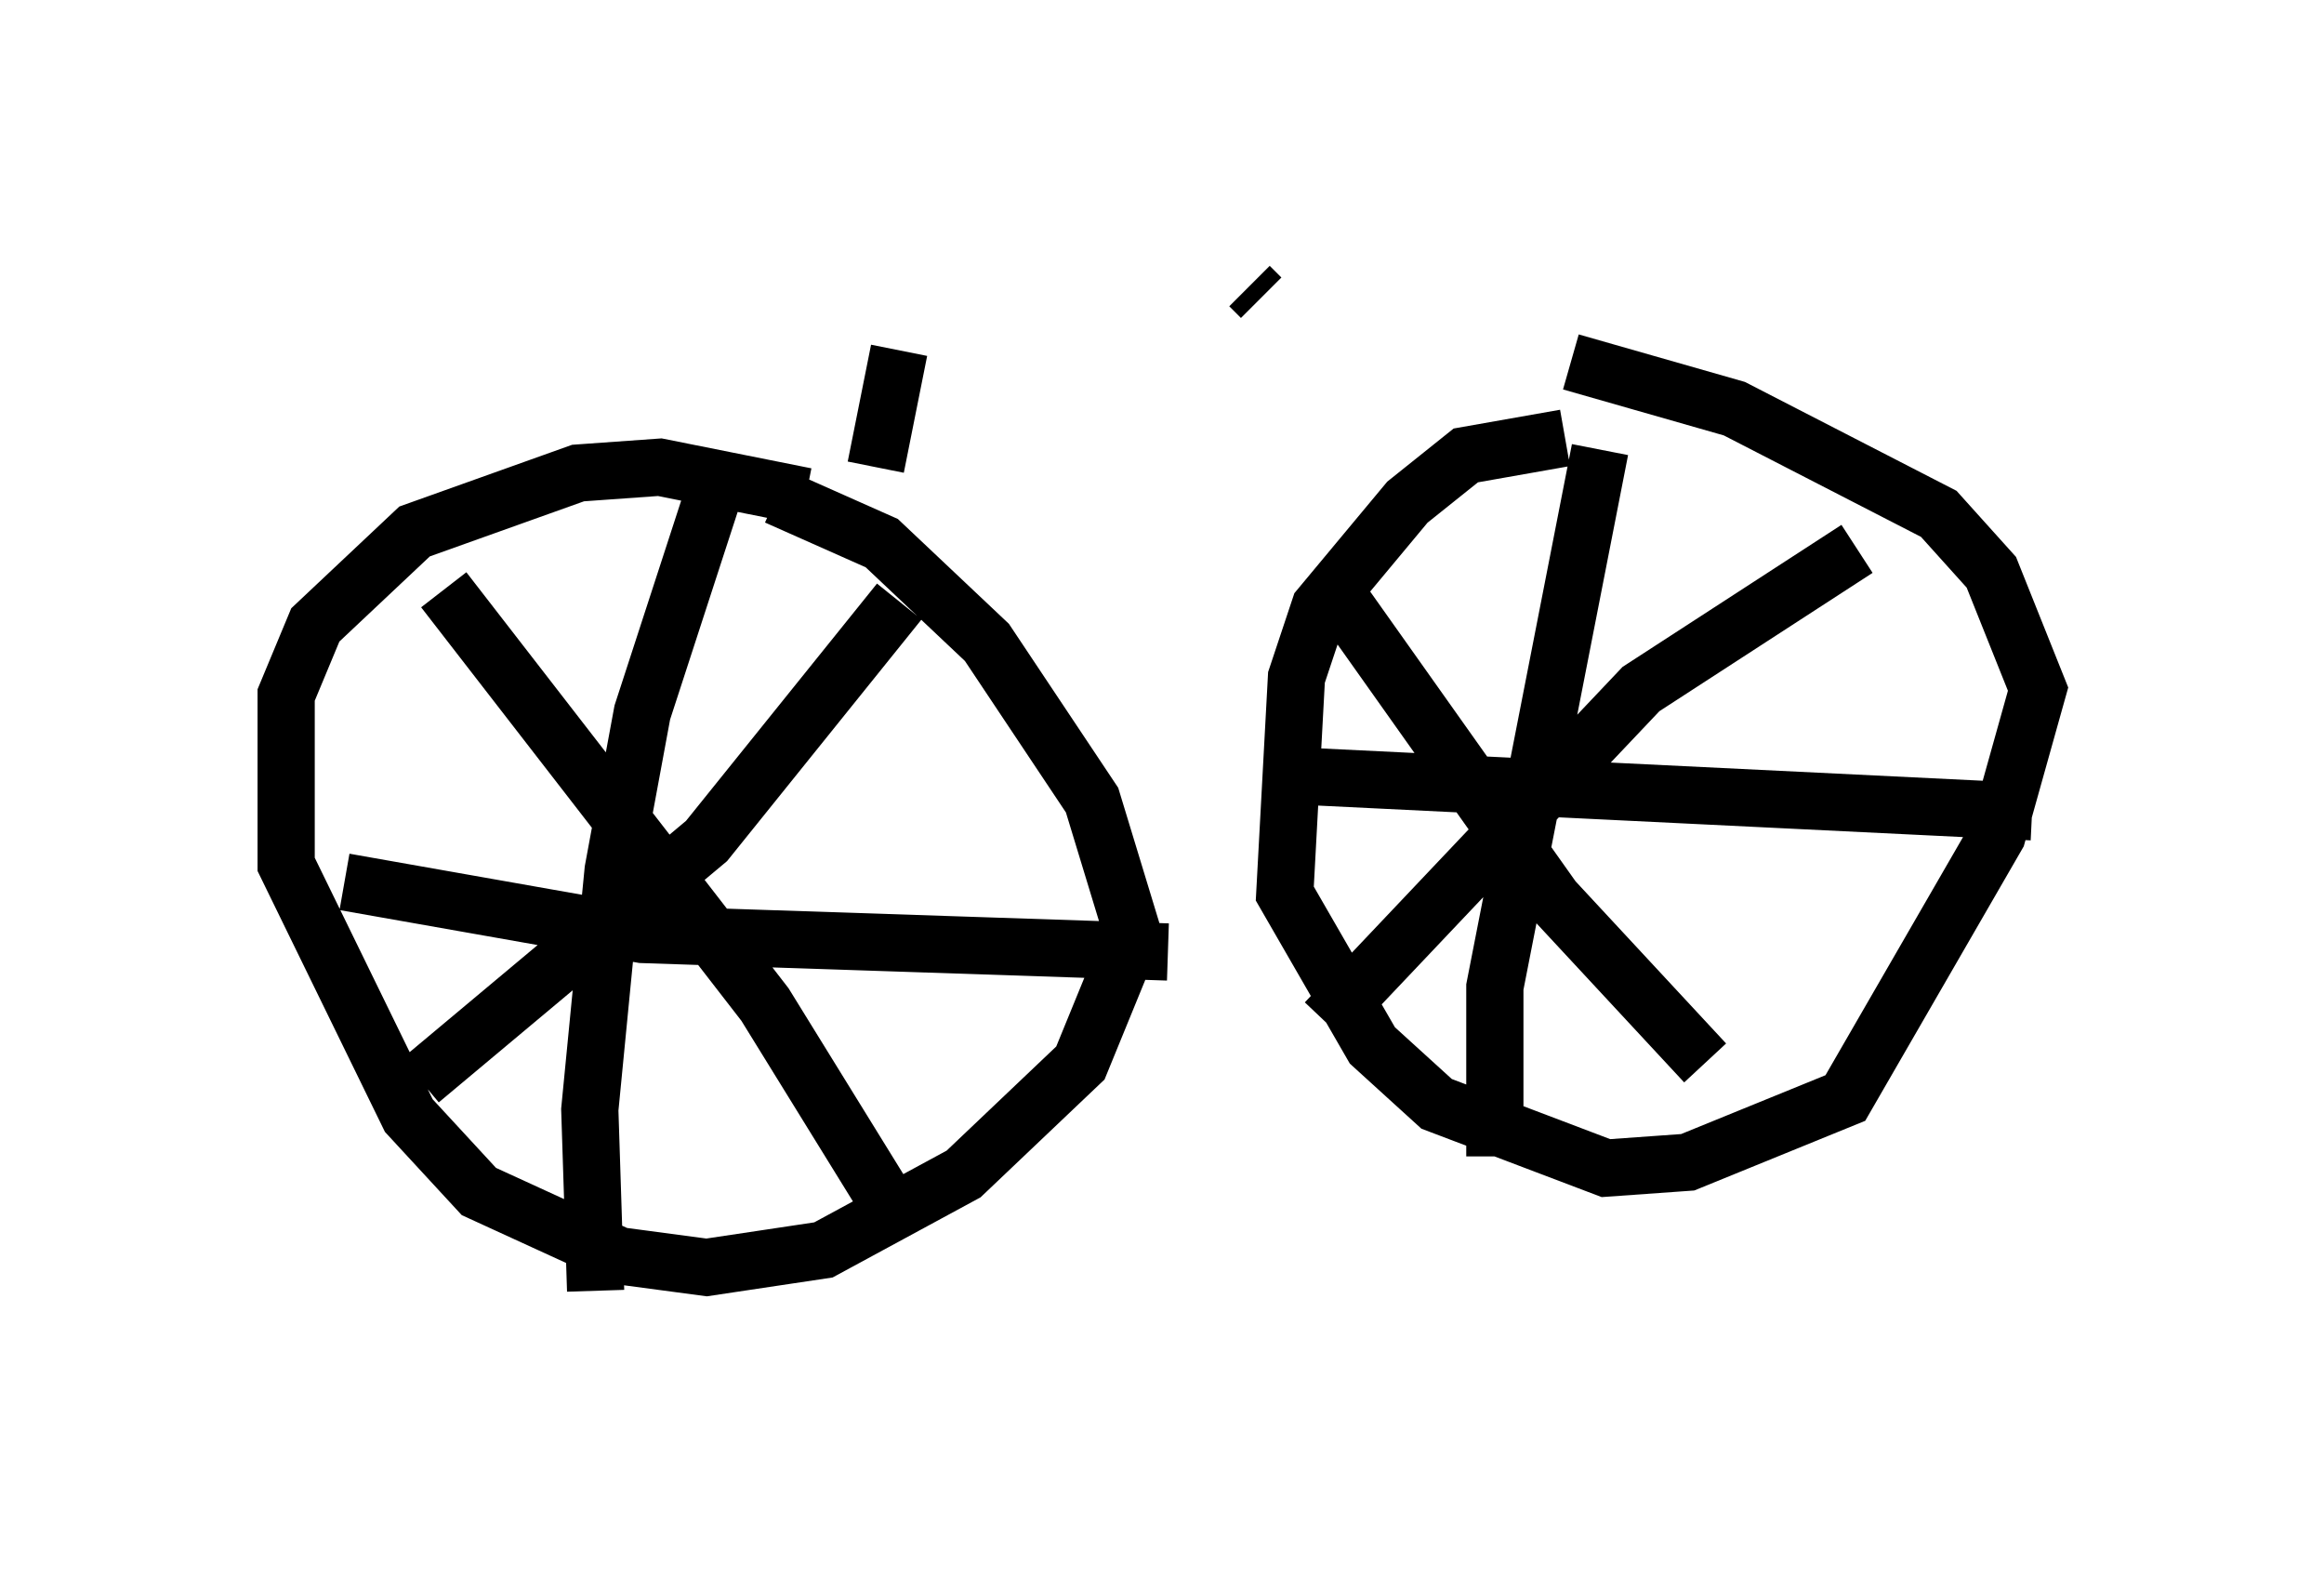 <?xml version="1.0" encoding="utf-8" ?>
<svg baseProfile="full" height="27.559" version="1.1" width="40.625" xmlns="http://www.w3.org/2000/svg" xmlns:ev="http://www.w3.org/2001/xml-events" xmlns:xlink="http://www.w3.org/1999/xlink"><defs /><rect fill="white" height="27.559" width="40.625" x="0" y="0" /><path d="M15.719, 9.696 m-1.633, -1.021 l-2.552, -0.51 -1.429, 0.102 l-2.858, 1.021 -1.735, 1.633 l-0.51, 1.225 0.0, 2.96 l2.144, 4.39 1.225, 1.327 l2.45, 1.123 1.531, 0.204 l2.042, -0.306 2.45, -1.327 l2.042, -1.94 0.919, -2.246 l-0.715, -2.348 -1.838, -2.756 l-1.838, -1.735 -1.838, -0.817 m-0.919, -0.613 l-1.429, 4.39 -0.51, 2.756 l-0.408, 4.185 0.102, 3.165 m-4.39, -7.146 l5.206, 0.919 9.188, 0.306 m-4.696, -6.125 l-3.369, 4.185 -5.002, 4.185 m0.408, -8.575 l5.615, 7.248 2.144, 3.471 m11.842, -13.373 l-1.735, 0.306 -1.021, 0.817 l-1.531, 1.838 -0.408, 1.225 l-0.204, 3.777 1.531, 2.654 l1.123, 1.021 2.96, 1.123 l1.429, -0.102 2.756, -1.123 l2.654, -4.594 0.715, -2.552 l-0.817, -2.042 -0.919, -1.021 l-3.573, -1.838 -2.858, -0.817 m5.002, 3.267 l-3.777, 2.45 -5.513, 5.819 m0.0, -7.758 l3.981, 5.615 2.654, 2.858 m-1.838, -10.719 l-1.838, 9.392 0.0, 2.96 m-3.165, -6.635 l12.556, 0.613 m-20.213, -6.023 l0.408, -2.042 m6.125, -1.123 l0.204, 0.204 m0.306, 0.408 " fill="none" stroke="black" stroke-width="1" /></svg>